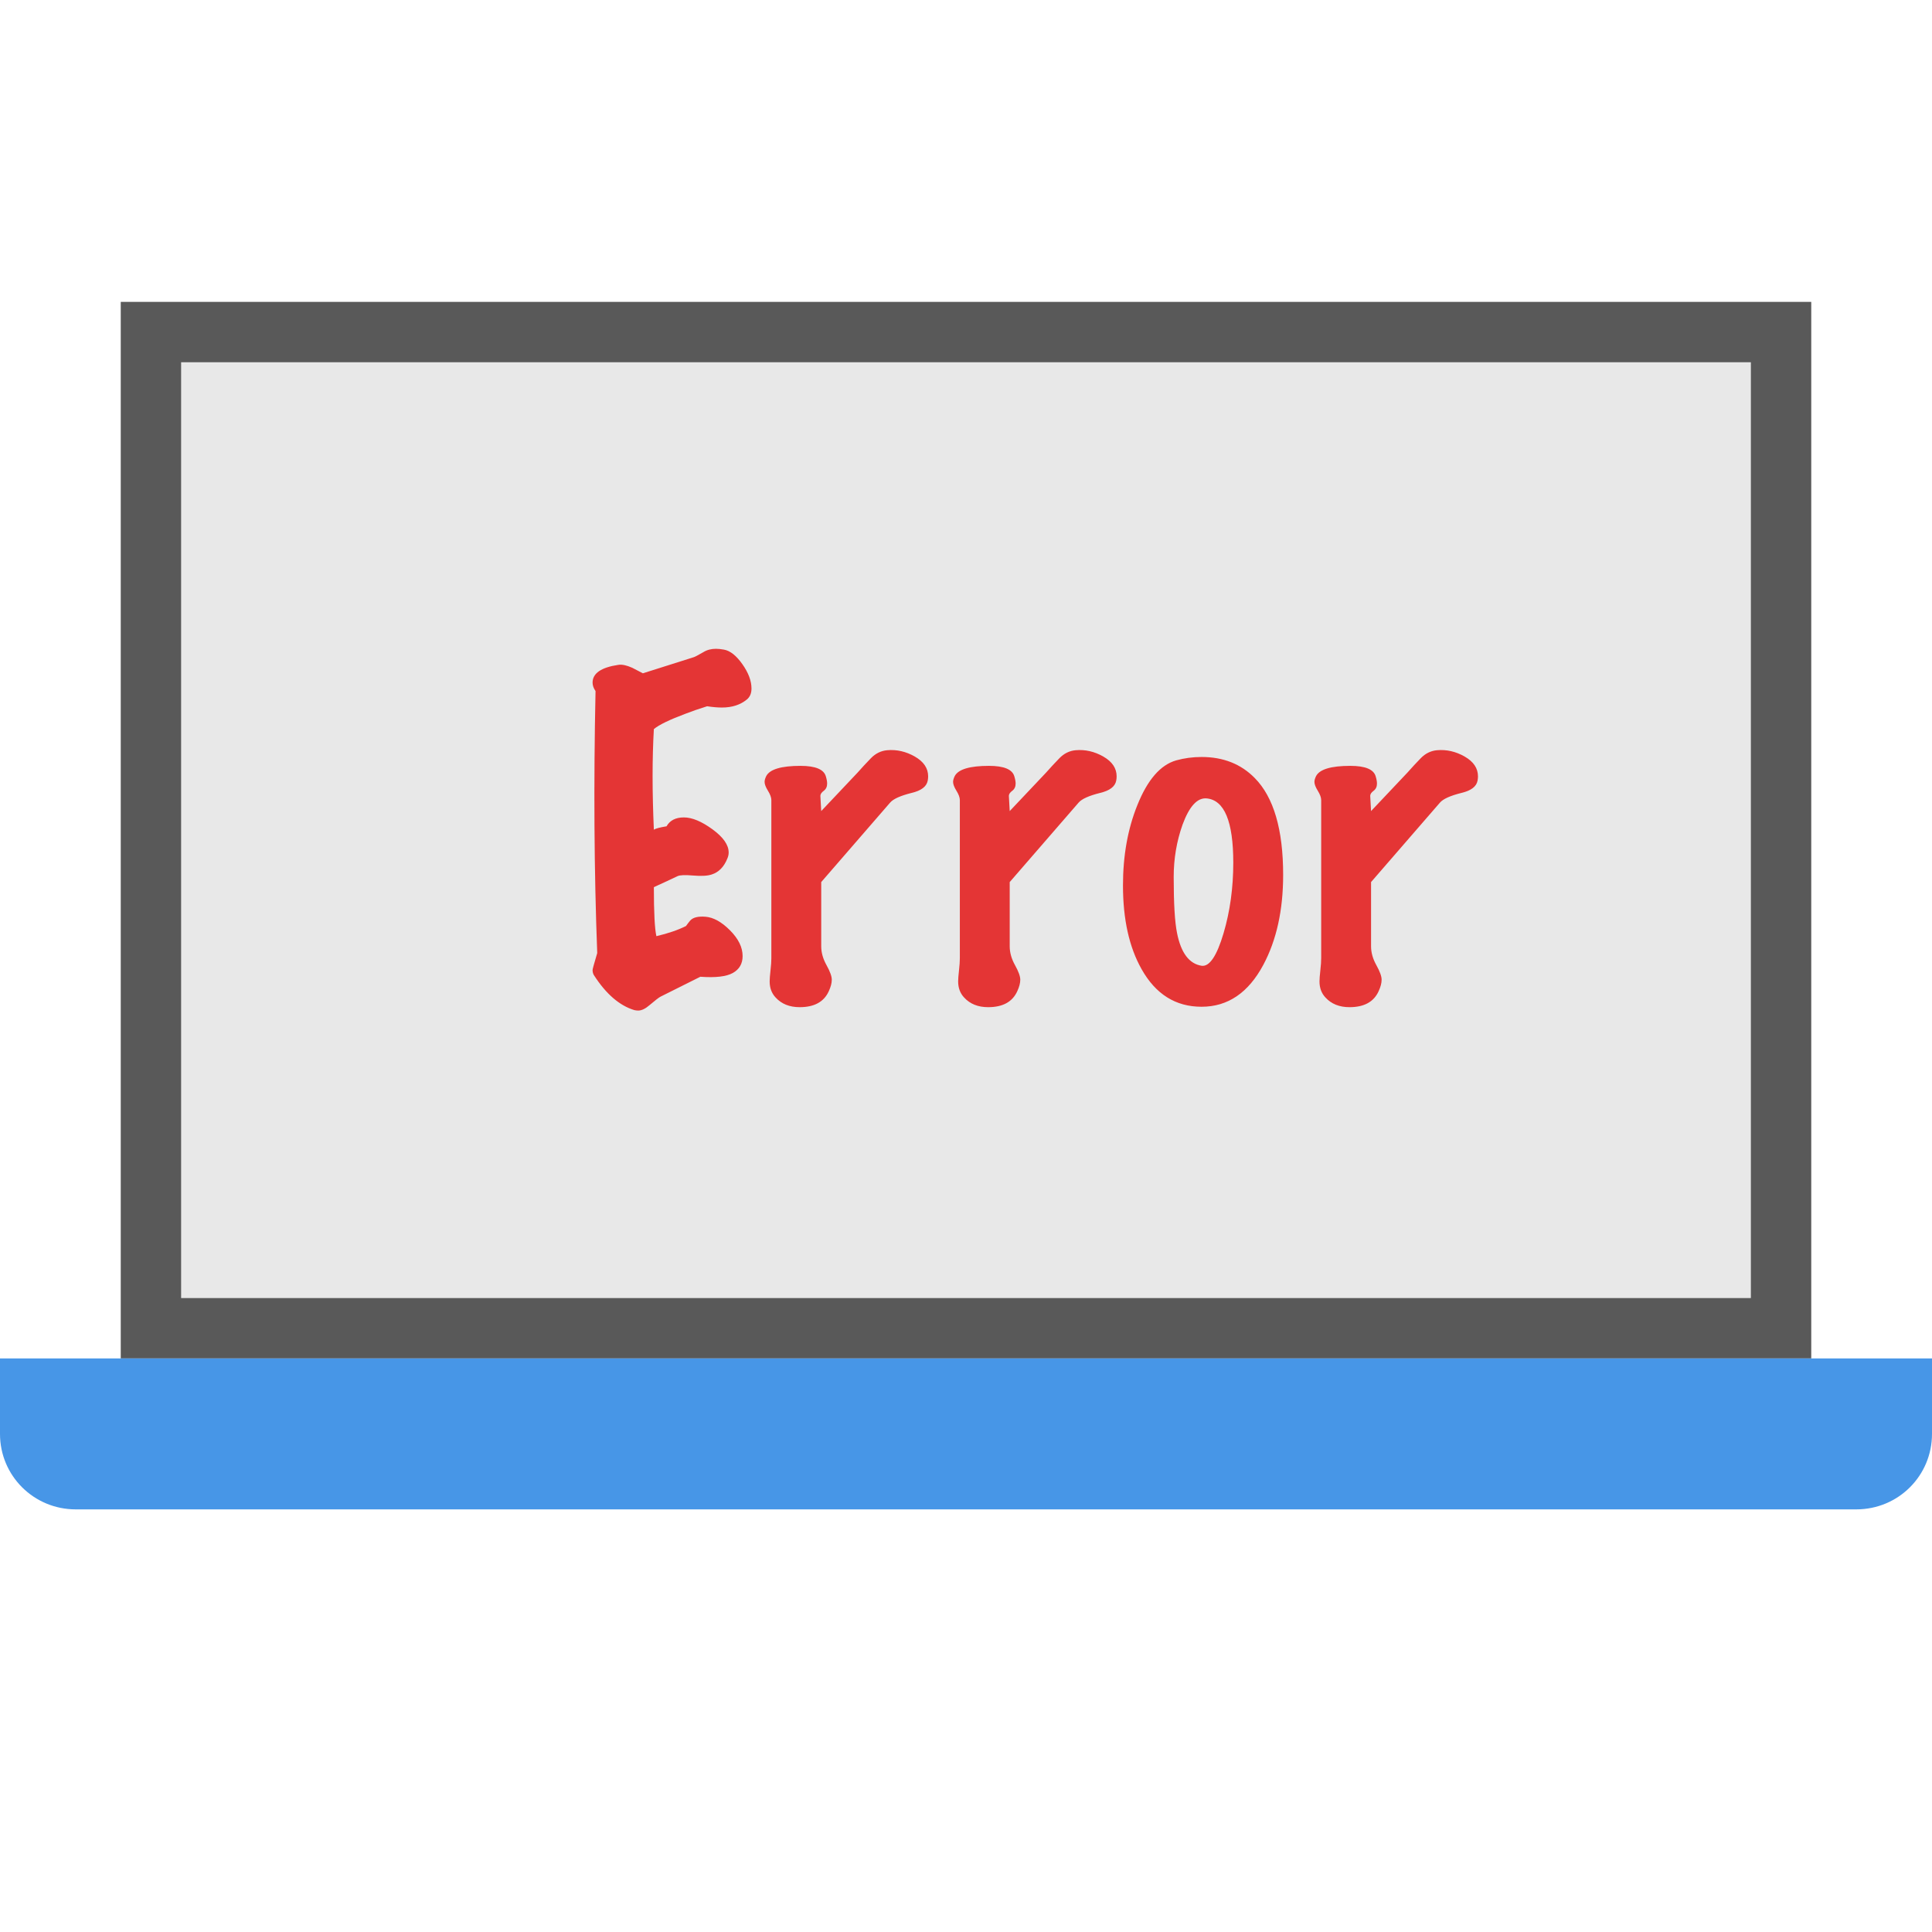 <svg xmlns="http://www.w3.org/2000/svg" width="64" height="64" viewBox="0 0 64 64">
  <g fill="none" fill-rule="evenodd">
    <polygon fill="#595959" points="4 10 60 10 60 45 4 45"/>
    <rect width="52" height="31" x="6" y="12" fill="#E8E8E8"/>
    <path fill="#4796E7" d="M0,45 L64,45 L64,47.5 C64,48.881 62.889,50 61.491,50 L2.509,50 C1.123,50 0,48.89 0,47.5 L0,45 Z"/>
    <path fill="#E43535" d="M24.74,23.172 C24.525,23.349 24.25,23.438 23.914,23.438 C23.774,23.438 23.611,23.424 23.424,23.396 C23.153,23.48 22.911,23.564 22.696,23.648 C22.173,23.844 21.828,24.012 21.66,24.152 C21.604,25.123 21.604,26.233 21.66,27.484 C21.716,27.447 21.856,27.409 22.08,27.372 C22.192,27.176 22.383,27.078 22.654,27.078 C22.925,27.078 23.24,27.209 23.599,27.47 C23.958,27.731 24.138,27.988 24.138,28.24 C24.138,28.305 24.124,28.371 24.096,28.436 C23.984,28.716 23.811,28.893 23.578,28.968 C23.438,29.015 23.233,29.026 22.962,29.003 C22.691,28.98 22.519,28.987 22.444,29.024 C22.229,29.127 21.968,29.248 21.66,29.388 C21.66,30.228 21.688,30.769 21.744,31.012 C22.136,30.919 22.463,30.807 22.724,30.676 C22.771,30.611 22.817,30.55 22.864,30.494 C22.957,30.391 23.125,30.349 23.368,30.368 C23.629,30.387 23.9,30.536 24.18,30.816 C24.46,31.096 24.6,31.381 24.6,31.67 C24.6,31.922 24.493,32.109 24.278,32.23 C24.063,32.351 23.704,32.393 23.2,32.356 L21.884,33.014 C21.828,33.042 21.707,33.135 21.52,33.294 C21.38,33.415 21.254,33.476 21.142,33.476 C21.105,33.476 21.063,33.471 21.016,33.462 C20.521,33.313 20.073,32.925 19.672,32.3 C19.644,32.253 19.63,32.197 19.63,32.132 C19.63,32.104 19.681,31.917 19.784,31.572 C19.681,28.856 19.663,25.963 19.728,22.892 C19.663,22.799 19.63,22.705 19.63,22.612 C19.63,22.304 19.915,22.108 20.484,22.024 C20.605,22.005 20.759,22.038 20.946,22.122 C21.067,22.187 21.184,22.248 21.296,22.304 L22.976,21.772 C23.013,21.763 23.121,21.707 23.298,21.604 C23.419,21.529 23.559,21.492 23.718,21.492 C23.793,21.492 23.881,21.501 23.984,21.52 C24.189,21.557 24.392,21.718 24.593,22.003 C24.794,22.288 24.894,22.556 24.894,22.808 C24.894,22.967 24.843,23.088 24.74,23.172 Z M30.732,25.86 C30.695,26.056 30.517,26.191 30.2,26.266 C29.827,26.359 29.589,26.467 29.486,26.588 L27.204,29.22 L27.204,31.348 C27.204,31.553 27.262,31.761 27.379,31.971 C27.496,32.181 27.554,32.342 27.554,32.454 C27.554,32.566 27.521,32.692 27.456,32.832 C27.297,33.187 26.975,33.364 26.49,33.364 C26.154,33.364 25.888,33.257 25.692,33.042 C25.561,32.902 25.496,32.725 25.496,32.51 C25.496,32.435 25.505,32.314 25.524,32.146 C25.543,31.978 25.552,31.843 25.552,31.74 L25.552,26.504 C25.552,26.42 25.515,26.317 25.44,26.196 C25.365,26.075 25.328,25.977 25.328,25.902 C25.328,25.846 25.347,25.781 25.384,25.706 C25.505,25.482 25.883,25.37 26.518,25.37 C27.013,25.37 27.293,25.487 27.358,25.72 C27.386,25.813 27.4,25.893 27.4,25.958 C27.4,26.061 27.363,26.14 27.288,26.196 C27.213,26.252 27.176,26.308 27.176,26.364 L27.204,26.868 L28.408,25.594 C28.548,25.435 28.695,25.277 28.849,25.118 C29.003,24.959 29.183,24.871 29.388,24.852 C29.705,24.824 30.011,24.894 30.305,25.062 C30.599,25.23 30.746,25.449 30.746,25.72 C30.746,25.767 30.741,25.813 30.732,25.86 Z M36.976,25.86 C36.939,26.056 36.761,26.191 36.444,26.266 C36.071,26.359 35.833,26.467 35.73,26.588 L33.448,29.22 L33.448,31.348 C33.448,31.553 33.506,31.761 33.623,31.971 C33.74,32.181 33.798,32.342 33.798,32.454 C33.798,32.566 33.765,32.692 33.7,32.832 C33.541,33.187 33.219,33.364 32.734,33.364 C32.398,33.364 32.132,33.257 31.936,33.042 C31.805,32.902 31.74,32.725 31.74,32.51 C31.74,32.435 31.749,32.314 31.768,32.146 C31.787,31.978 31.796,31.843 31.796,31.74 L31.796,26.504 C31.796,26.42 31.759,26.317 31.684,26.196 C31.609,26.075 31.572,25.977 31.572,25.902 C31.572,25.846 31.591,25.781 31.628,25.706 C31.749,25.482 32.127,25.37 32.762,25.37 C33.257,25.37 33.537,25.487 33.602,25.72 C33.63,25.813 33.644,25.893 33.644,25.958 C33.644,26.061 33.607,26.14 33.532,26.196 C33.457,26.252 33.42,26.308 33.42,26.364 L33.448,26.868 L34.652,25.594 C34.792,25.435 34.939,25.277 35.093,25.118 C35.247,24.959 35.427,24.871 35.632,24.852 C35.949,24.824 36.255,24.894 36.549,25.062 C36.843,25.23 36.99,25.449 36.99,25.72 C36.99,25.767 36.985,25.813 36.976,25.86 Z M41.568,25.776 C42.193,26.411 42.506,27.479 42.506,28.982 C42.506,30.149 42.287,31.143 41.848,31.964 C41.353,32.888 40.672,33.35 39.804,33.35 C38.945,33.35 38.283,32.935 37.816,32.104 C37.405,31.376 37.2,30.452 37.2,29.332 C37.2,28.343 37.359,27.456 37.676,26.672 C38.012,25.832 38.441,25.337 38.964,25.188 C39.235,25.113 39.515,25.076 39.804,25.076 C40.523,25.076 41.111,25.309 41.568,25.776 Z M39.972,26.448 C39.664,26.42 39.398,26.709 39.174,27.316 C38.978,27.867 38.88,28.445 38.88,29.052 C38.88,29.929 38.917,30.55 38.992,30.914 C39.123,31.567 39.393,31.927 39.804,31.992 C40.065,32.029 40.308,31.67 40.532,30.914 C40.747,30.186 40.854,29.407 40.854,28.576 C40.854,27.213 40.56,26.504 39.972,26.448 Z M48.946,25.86 C48.909,26.056 48.731,26.191 48.414,26.266 C48.041,26.359 47.803,26.467 47.7,26.588 L45.418,29.22 L45.418,31.348 C45.418,31.553 45.476,31.761 45.593,31.971 C45.71,32.181 45.768,32.342 45.768,32.454 C45.768,32.566 45.735,32.692 45.67,32.832 C45.511,33.187 45.189,33.364 44.704,33.364 C44.368,33.364 44.102,33.257 43.906,33.042 C43.775,32.902 43.71,32.725 43.71,32.51 C43.71,32.435 43.719,32.314 43.738,32.146 C43.757,31.978 43.766,31.843 43.766,31.74 L43.766,26.504 C43.766,26.42 43.729,26.317 43.654,26.196 C43.579,26.075 43.542,25.977 43.542,25.902 C43.542,25.846 43.561,25.781 43.598,25.706 C43.719,25.482 44.097,25.37 44.732,25.37 C45.227,25.37 45.507,25.487 45.572,25.72 C45.6,25.813 45.614,25.893 45.614,25.958 C45.614,26.061 45.577,26.14 45.502,26.196 C45.427,26.252 45.39,26.308 45.39,26.364 L45.418,26.868 L46.622,25.594 C46.762,25.435 46.909,25.277 47.063,25.118 C47.217,24.959 47.397,24.871 47.602,24.852 C47.919,24.824 48.225,24.894 48.519,25.062 C48.813,25.23 48.96,25.449 48.96,25.72 C48.96,25.767 48.955,25.813 48.946,25.86 Z"/>
  </g>
</svg>
